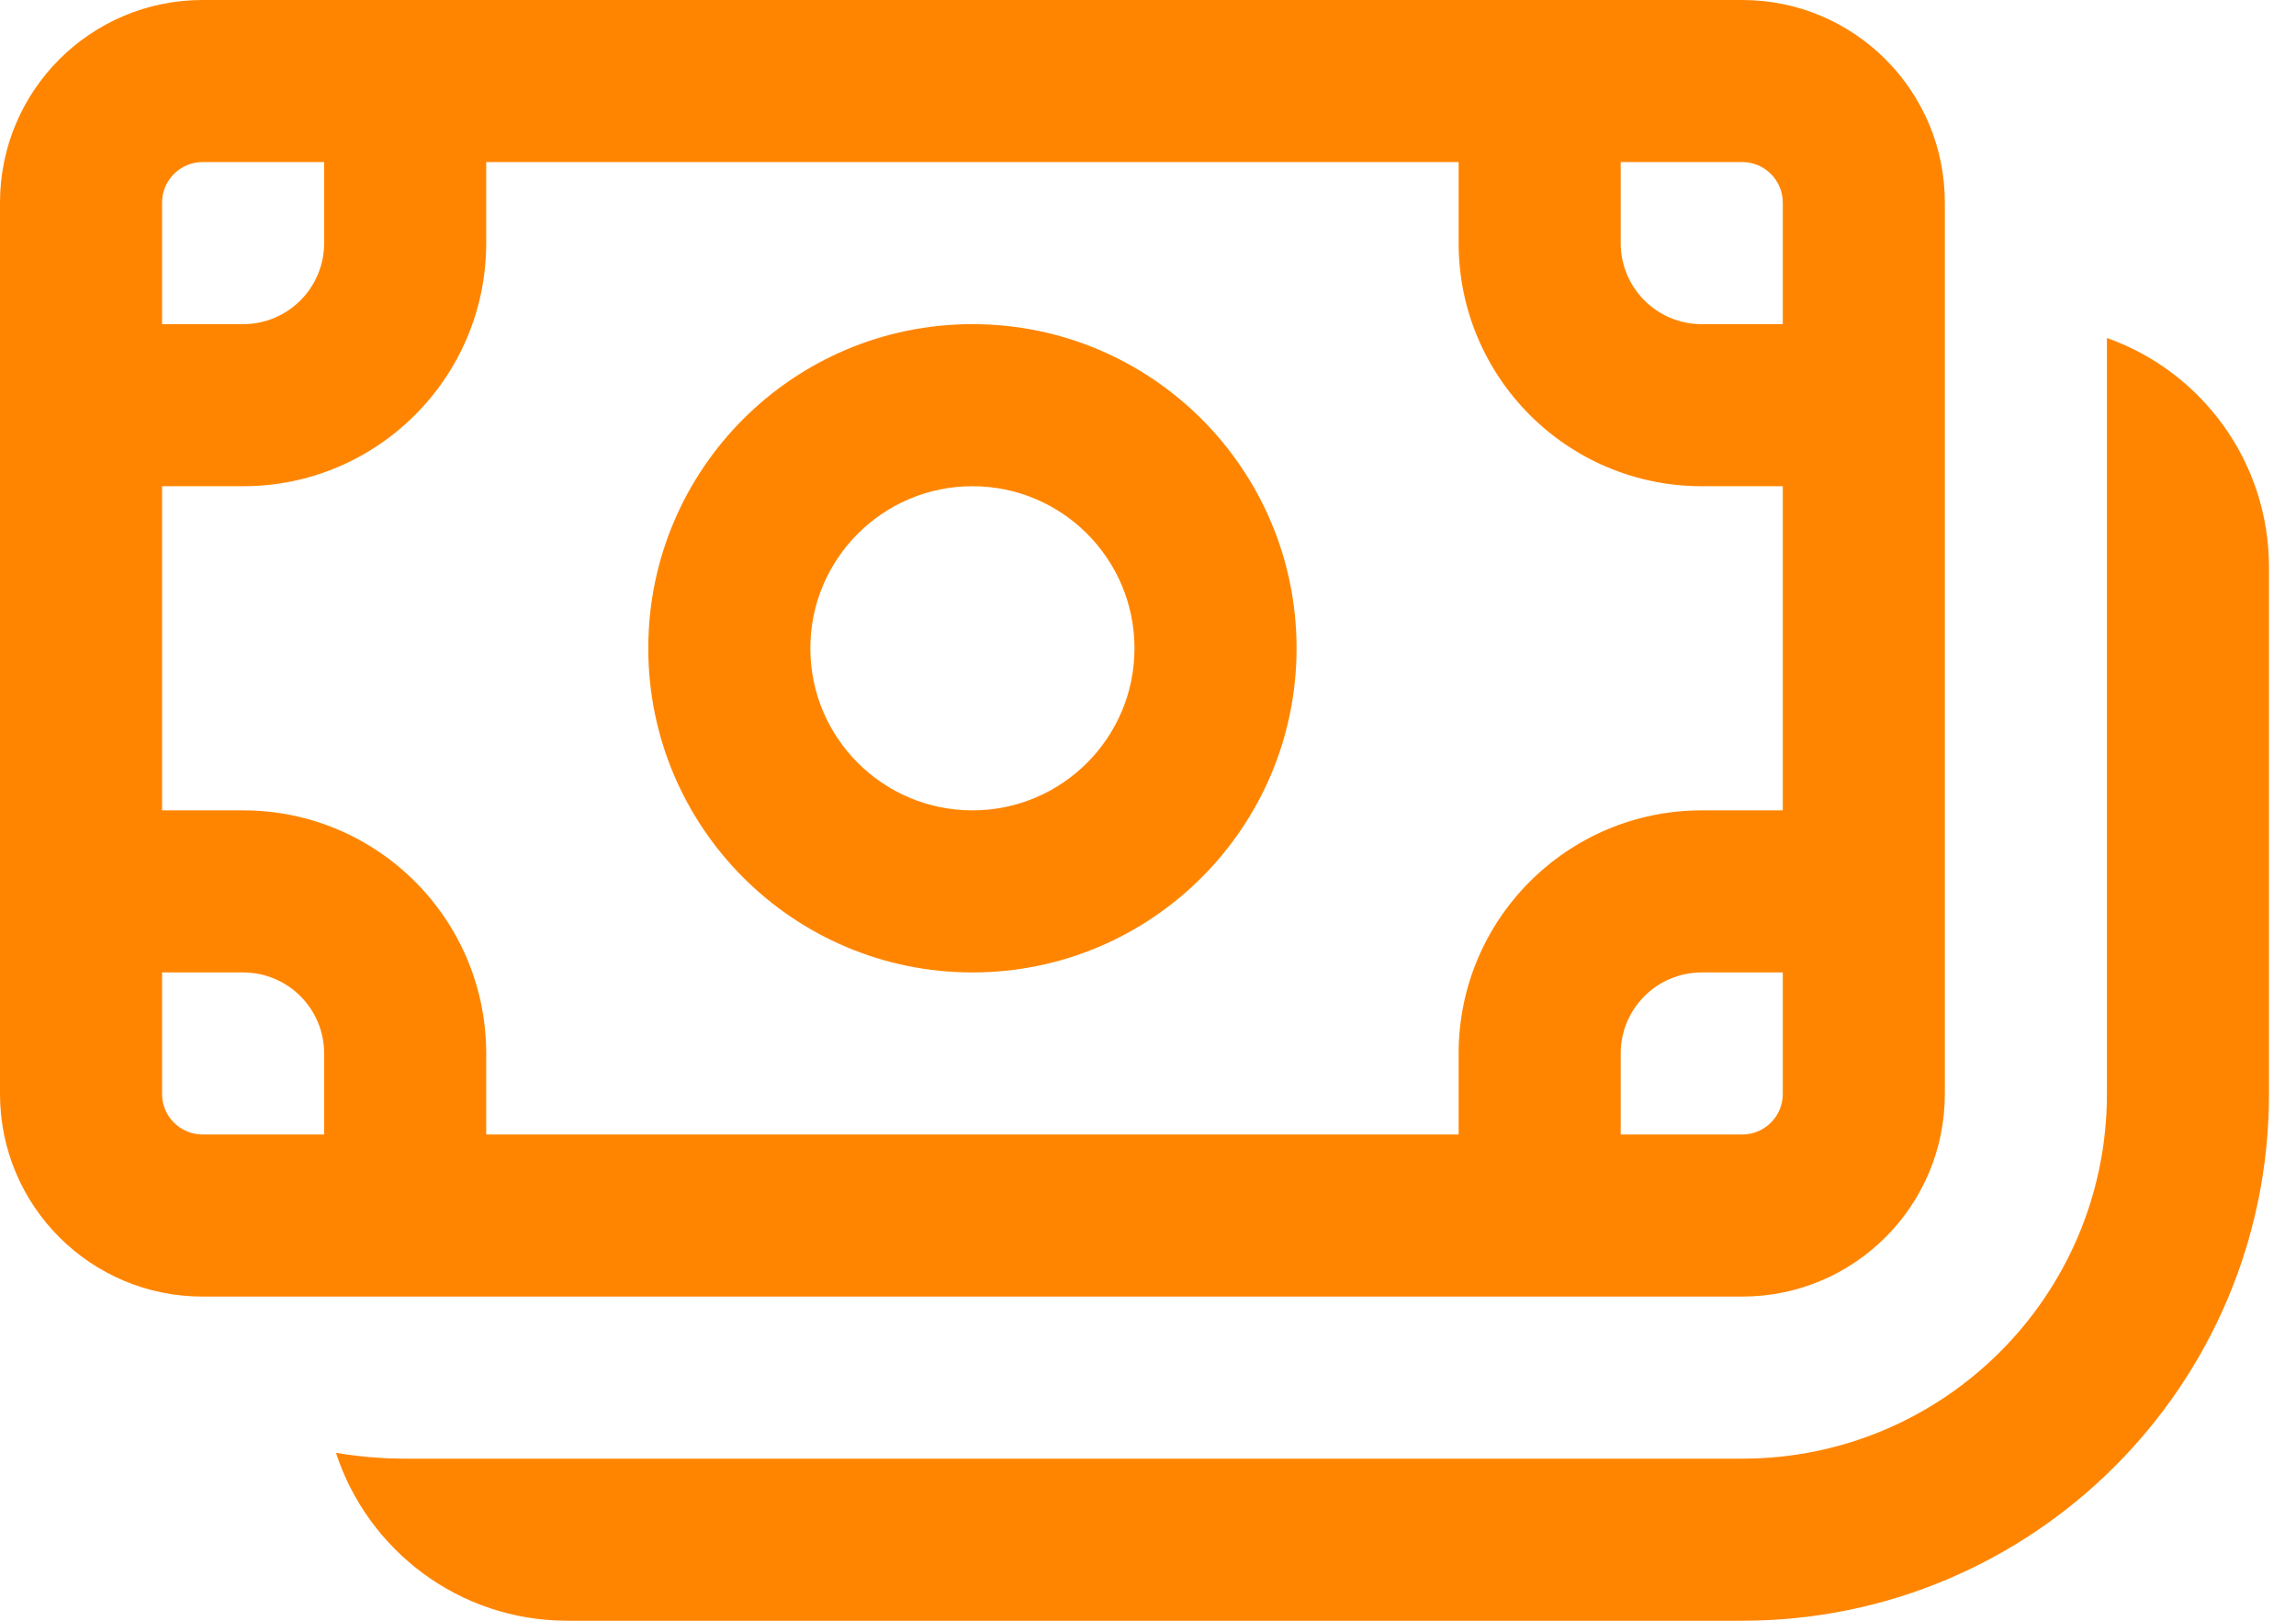 <svg width="34" height="24" viewBox="0 0 34 24" fill="none" xmlns="http://www.w3.org/2000/svg">
<g id="&#240;&#159;&#166;&#134; icon &#34;Money&#34;">
<g id="Group">
<path id="Vector" d="M19.2 9.6C19.2 12.251 17.051 14.4 14.4 14.4C11.749 14.4 9.6 12.251 9.6 9.6C9.6 6.949 11.749 4.8 14.4 4.8C17.051 4.8 19.2 6.949 19.2 9.6ZM16.8 9.6C16.8 8.275 15.726 7.2 14.4 7.2C13.075 7.2 12 8.275 12 9.6C12 10.925 13.075 12 14.4 12C15.726 12 16.8 10.925 16.8 9.6Z" fill="#FF8500"/>
<path id="Vector_2" d="M0 3C0 1.343 1.343 0 3 0H25.8C27.457 0 28.8 1.343 28.8 3V16.2C28.8 17.857 27.457 19.2 25.8 19.2H3C1.343 19.2 0 17.857 0 16.2V3ZM3 2.4C2.669 2.4 2.4 2.669 2.4 3V4.8H3.6C4.263 4.8 4.8 4.263 4.8 3.6V2.4H3ZM2.4 16.2C2.4 16.531 2.669 16.8 3 16.8H4.8V15.6C4.8 14.937 4.263 14.4 3.6 14.4H2.4V16.2ZM7.2 15.6V16.8H21.6V15.6C21.6 13.612 23.212 12 25.2 12H26.4V7.2H25.2C23.212 7.2 21.6 5.588 21.6 3.6V2.4H7.2V3.6C7.2 5.588 5.588 7.2 3.6 7.2H2.4V12H3.6C5.588 12 7.2 13.612 7.2 15.6ZM24 16.8H25.8C26.131 16.8 26.4 16.531 26.4 16.2V14.4H25.2C24.537 14.4 24 14.937 24 15.6V16.8ZM26.4 4.8V3C26.4 2.669 26.131 2.4 25.8 2.4H24V3.6C24 4.263 24.537 4.8 25.2 4.8H26.4Z" fill="#FF8500"/>
<path id="Vector_3" d="M8.4 24C6.8 24 5.444 22.956 4.975 21.513C5.308 21.57 5.651 21.6 6 21.6H25.8C28.782 21.6 31.2 19.182 31.2 16.2V5.005C32.598 5.499 33.6 6.833 33.6 8.4V16.2C33.6 20.508 30.108 24 25.8 24H8.4Z" fill="#FF8500"/>
</g>
</g>
</svg>
